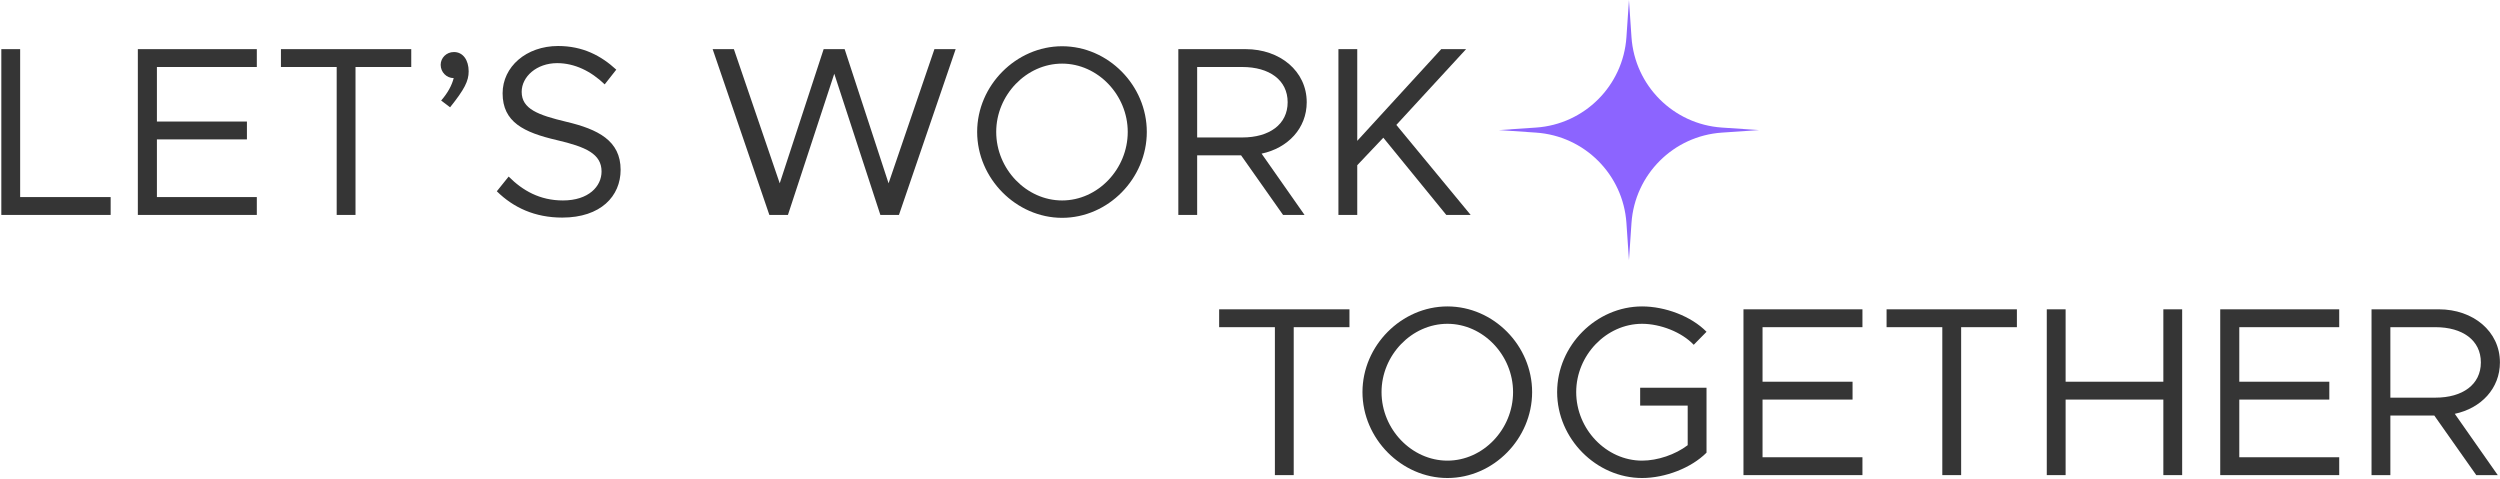 <svg width="1326" height="254" viewBox="0 0 1326 254" fill="none" xmlns="http://www.w3.org/2000/svg">
<path d="M10.688 104.528V26.064H0.704V114H58.688V104.528H10.688Z" fill="#353535"/>
<path d="M136.216 35.536V26.064H73.112V114H136.216V104.528H83.224V73.936H130.968V64.464H83.224V35.536H136.216Z" fill="#353535"/>
<path d="M178.578 114H188.562V35.536H218.13V26.064H149.01V35.536H178.578V114Z" fill="#353535"/>
<path d="M238.723 56.912C246.403 47.312 248.579 42.96 248.579 37.84C248.579 31.952 245.635 27.6 240.771 27.6C236.675 27.6 233.731 30.8 233.731 34.384C233.731 38.224 236.803 41.424 240.643 41.424C239.619 45.392 237.443 49.36 233.987 53.328L238.723 56.912Z" fill="#353535"/>
<path d="M298.201 115.408C318.681 115.408 329.177 104.016 329.177 90.064C329.177 74.576 317.145 68.56 300.377 64.592C285.401 61.008 276.697 57.808 276.697 48.72C276.697 40.656 284.633 33.488 295.513 33.488C304.729 33.488 313.433 37.712 320.729 44.752L326.873 36.944C318.809 29.52 309.081 24.4 296.025 24.4C279.129 24.4 266.585 35.408 266.585 49.488C266.585 64.72 277.721 70.224 295.385 74.32C310.745 77.904 319.065 81.616 319.065 90.96C319.065 98.896 312.153 106.32 298.585 106.32C286.297 106.32 277.209 101.072 269.785 93.648L263.513 101.456C272.345 110.16 283.737 115.408 298.201 115.408Z" fill="#353535"/>
<path d="M408.066 114H417.922L442.498 39.12L466.946 114H476.802L506.882 26.064H495.618L471.298 97.232L448.002 26.064H436.866L413.57 97.232L389.25 26.064H377.986L408.066 114Z" fill="#353535"/>
<path d="M563.337 115.536C587.785 115.536 608.265 94.672 608.265 69.968C608.265 45.264 587.785 24.528 563.337 24.528C539.017 24.528 518.281 45.264 518.281 69.968C518.281 94.672 539.017 115.536 563.337 115.536ZM563.337 106.32C544.393 106.32 528.393 89.68 528.393 69.968C528.393 50.384 544.393 33.744 563.337 33.744C582.281 33.744 598.153 50.384 598.153 69.968C598.153 89.68 582.281 106.32 563.337 106.32Z" fill="#353535"/>
<path d="M693.083 54.224C693.083 37.712 678.875 26.064 660.699 26.064H624.987V114H634.971V82.384H658.267L680.539 114H691.931L669.147 81.488C683.099 78.544 693.083 68.048 693.083 54.224ZM634.971 35.536H658.907C673.243 35.536 682.971 42.448 682.971 54.224C682.971 66 673.243 72.912 658.907 72.912H634.971V35.536Z" fill="#353535"/>
<path d="M709.901 114H719.885V87.632L733.709 73.04L767.117 114H780.045L740.621 66.256L777.613 26.064H764.429L719.885 74.704V26.064H709.901V114Z" fill="#353535"/>
<path d="M676.203 252H686.187V173.536H715.755V164.064H646.635V173.536H676.203V252Z" fill="#353535"/>
<path d="M767.712 253.536C792.16 253.536 812.64 232.672 812.64 207.968C812.64 183.264 792.16 162.528 767.712 162.528C743.392 162.528 722.656 183.264 722.656 207.968C722.656 232.672 743.392 253.536 767.712 253.536ZM767.712 244.32C748.768 244.32 732.768 227.68 732.768 207.968C732.768 188.384 748.768 171.744 767.712 171.744C786.656 171.744 802.528 188.384 802.528 207.968C802.528 227.68 786.656 244.32 767.712 244.32Z" fill="#353535"/>
<path d="M869.938 215.136H895.154V236.128C888.626 241.12 879.154 244.32 870.962 244.32C852.018 244.32 836.018 227.68 836.018 207.968C836.018 188.384 852.018 171.744 870.962 171.744C880.562 171.744 891.954 176.096 898.354 182.88L905.138 175.968C896.946 167.648 883.122 162.528 870.962 162.528C846.642 162.528 825.906 183.264 825.906 207.968C825.906 232.672 846.642 253.536 870.962 253.536C883.122 253.536 896.946 248.288 905.138 240.096V205.664H869.938V215.136Z" fill="#353535"/>
<path d="M987.841 173.536V164.064H924.737V252H987.841V242.528H934.849V211.936H982.593V202.464H934.849V173.536H987.841Z" fill="#353535"/>
<path d="M1030.2 252H1040.19V173.536H1069.76V164.064H1000.64V173.536H1030.2V252Z" fill="#353535"/>
<path d="M1147.44 164.064V202.464H1095.6V164.064H1085.61V252H1095.6V211.936H1147.44V252H1157.42V164.064H1147.44Z" fill="#353535"/>
<path d="M1240.72 173.536V164.064H1177.61V252H1240.72V242.528H1187.72V211.936H1235.47V202.464H1187.72V173.536H1240.72Z" fill="#353535"/>
<path d="M1325.96 192.224C1325.96 175.712 1311.75 164.064 1293.57 164.064H1257.86V252H1267.85V220.384H1291.14L1313.41 252H1324.81L1302.02 219.488C1315.97 216.544 1325.96 206.048 1325.96 192.224ZM1267.85 173.536H1291.78C1306.12 173.536 1315.85 180.448 1315.85 192.224C1315.85 204 1306.12 210.912 1291.78 210.912H1267.85V173.536Z" fill="#353535"/>
<path d="M864 0L865.339 19.708C867.088 45.432 887.568 65.912 913.292 67.661L933 69L913.292 70.339C887.568 72.088 867.088 92.568 865.339 118.292L864 138L862.661 118.292C860.912 92.568 840.432 72.088 814.708 70.339L795 69L814.708 67.661C840.432 65.912 860.912 45.432 862.661 19.708L864 0Z" fill="#8C64FF"/>
</svg>
